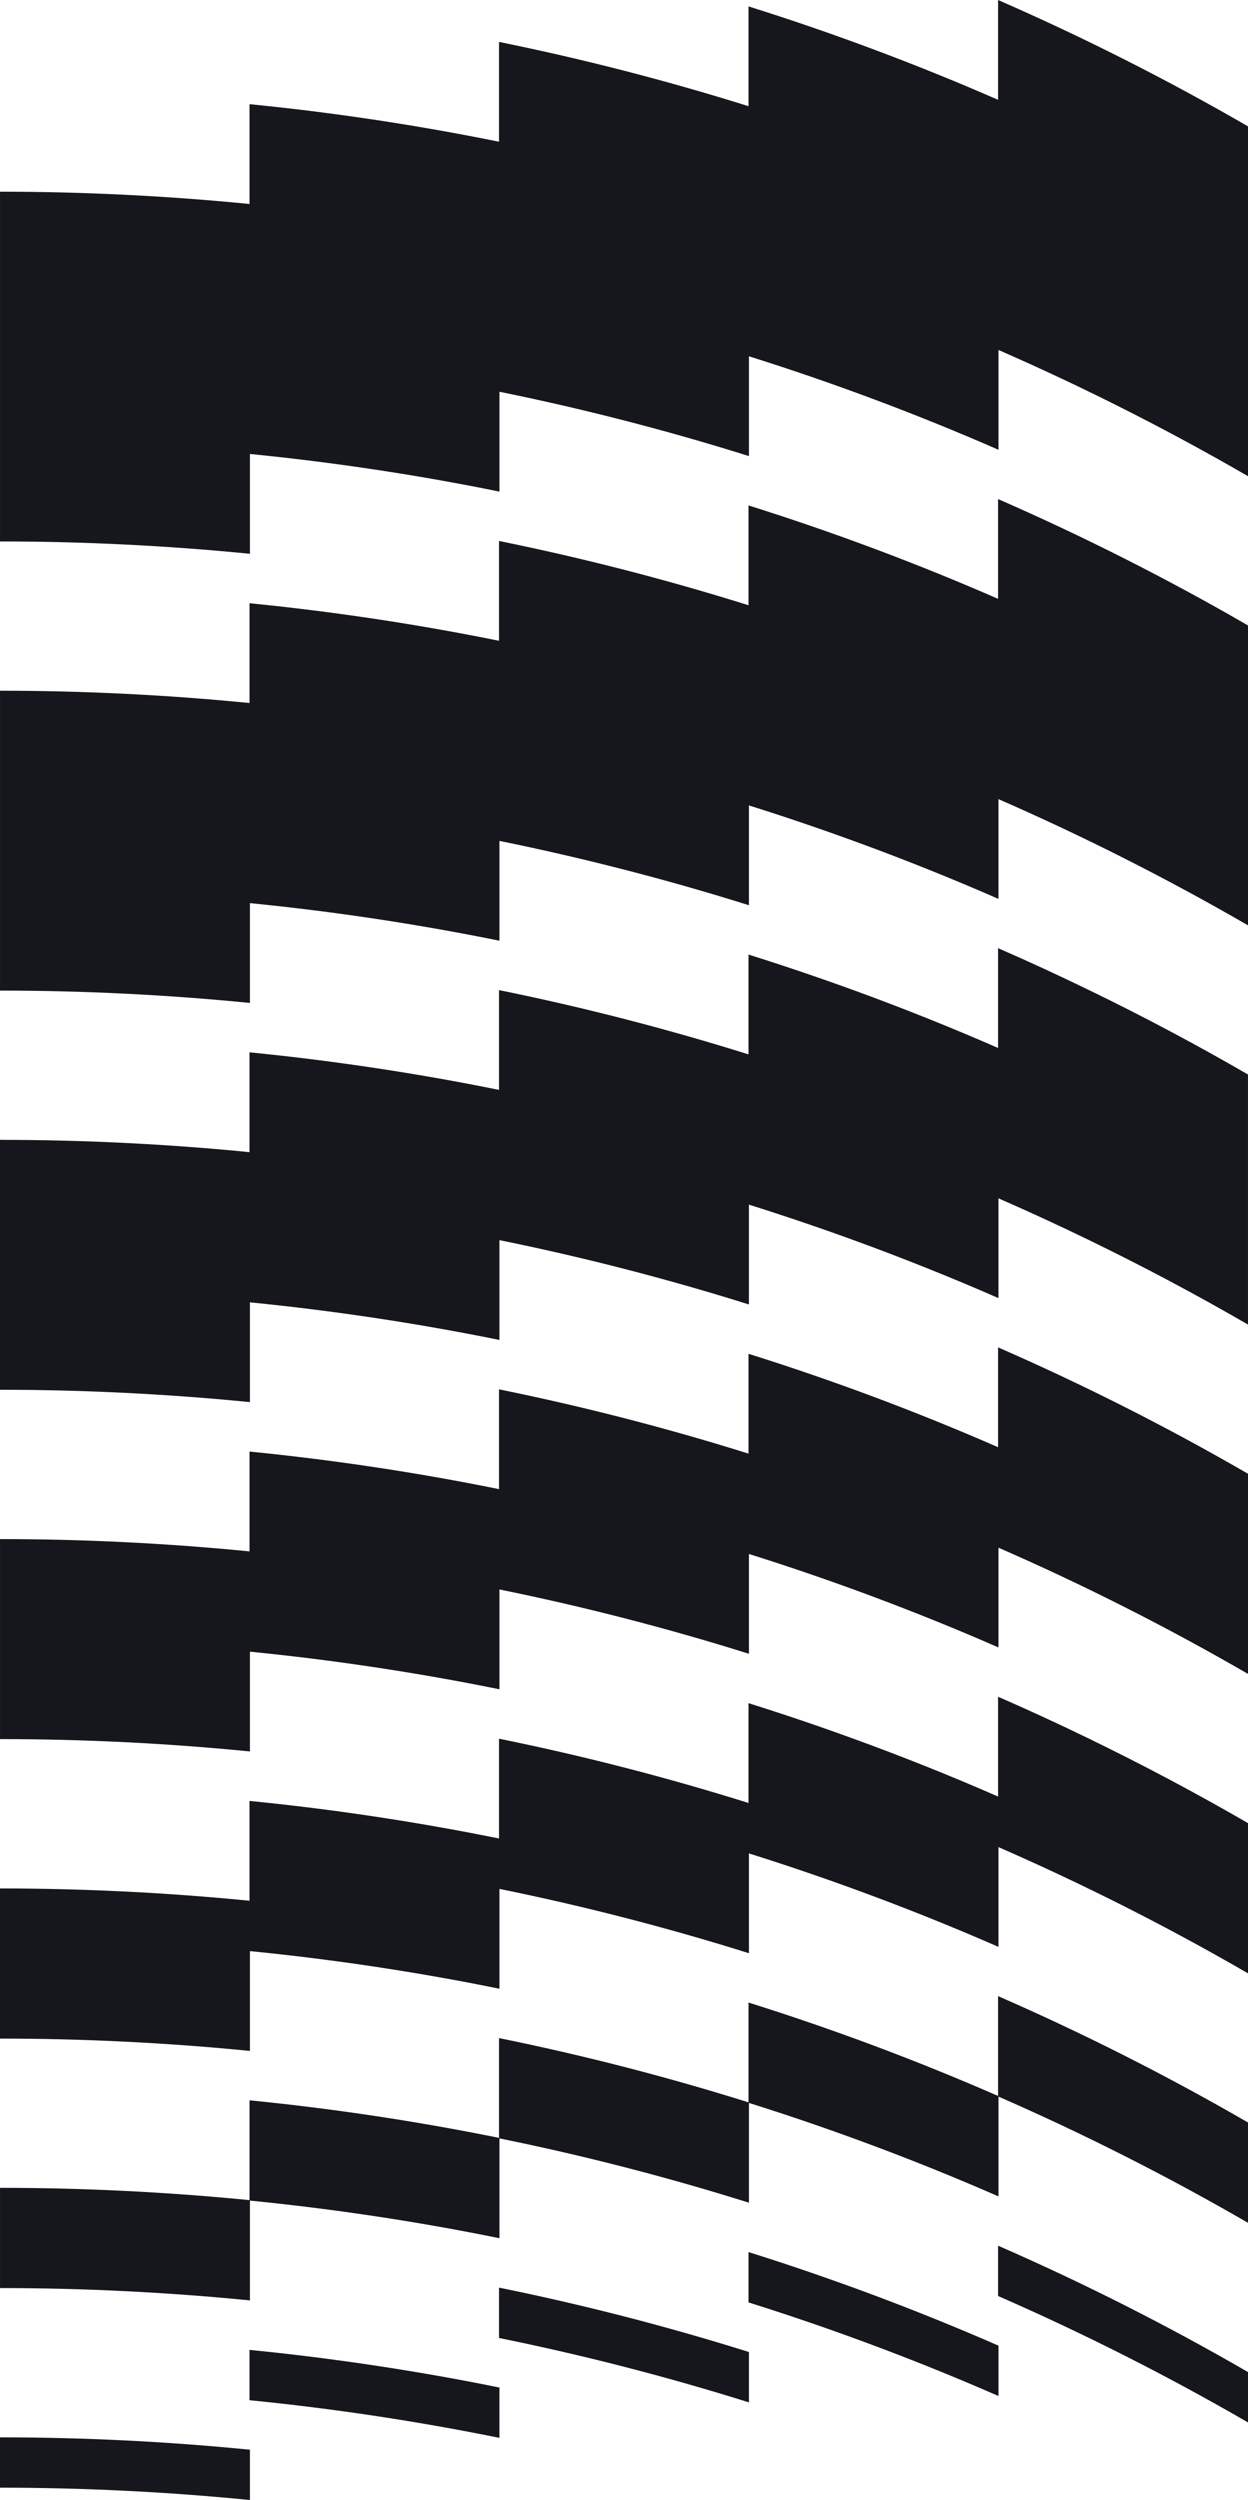 <?xml version="1.0" encoding="UTF-8"?>
<svg id="Layer_2" data-name="Layer 2" xmlns="http://www.w3.org/2000/svg" viewBox="0 0 737.44 1477.26" preserveAspectRatio="none">
  <defs>
    <style>
      .cls-1 {
        fill: #16161d;
      }
    </style>
  </defs>
  <g id="Graphic">
    <g>
      <path class="cls-1" d="M737.38,74.64C689.92,47.16,640.31,22.07,589.93.08l-.17-.08v58.98h0c-47.96-20.96-97.52-39.52-147.3-55.14l-.16-.05v58.96h0c-48.27-15.14-97.82-27.91-147.28-37.95l-.15-.03v58.98h0c-48.6-9.86-98.16-17.32-147.29-22.18h-.14s0,29.48,0,29.48v29.49h0c-48.67-4.82-98.23-7.27-147.31-7.27h-.12v206.67h.12c49.11,0,98.71,2.45,147.42,7.28h.14s0-29.48,0-29.48v-29.49c49.39,4.9,98.93,12.36,147.26,22.2h.18v-58.96c49.46,10.04,99.01,22.81,147.27,37.96l.16.05v-58.96c49.77,15.63,99.32,34.19,147.28,55.16l.17.08v-58.98c50.31,21.98,99.85,47.03,147.25,74.48l.19.11V74.68l-.06-.04Z"/>
      <path class="cls-1" d="M589.93,294.97l-.17-.08v58.96h0c-47.75-20.87-97.31-39.42-147.3-55.14l-.16-.05v58.98h0c-48.27-15.14-97.82-27.91-147.28-37.95l-.15-.03v58.98h0c-48.6-9.86-98.16-17.32-147.29-22.18h-.14s0,29.48,0,29.48v29.47h0c-48.67-4.82-98.23-7.27-147.31-7.27h-.12v177.2h.12c49.11,0,98.71,2.45,147.42,7.28h.14s0-7.28,0-7.28v-51.69c49.13,4.87,98.69,12.33,147.28,22.19l.15.03v-58.98c49.46,10.04,99.01,22.81,147.27,37.96l.16.05v-58.98c49.98,15.72,99.54,34.28,147.28,55.16l.17.08v-58.96c50.31,21.98,99.85,47.03,147.25,74.48l.19.11v-177.21l-.06-.04c-47.46-27.48-97.07-52.57-147.45-74.57Z"/>
      <path class="cls-1" d="M644.1,585.34h0l-.49-.24c-17.46-8.51-35.52-16.84-53.68-24.76l-.17-.08v58.98h0c-27.7-12.11-56.19-23.52-84.71-33.91h0l-.67-.24c-20.29-7.38-41.13-14.45-61.93-20.99l-.16-.05v58.98h0c-48.27-15.14-97.82-27.91-147.28-37.95l-.15-.03v58.96h0c-48.6-9.86-98.15-17.32-147.29-22.18h-.14s0,29.48,0,29.48v29.49h0c-48.67-4.82-98.23-7.27-147.31-7.27h-.12v147.68h.12c49.12,0,98.71,2.45,147.42,7.28h.14s0-29.45,0-29.45v-29.49c49.14,4.87,98.69,12.33,147.28,22.19l.15.03v-58.98c49.46,10.04,99.01,22.81,147.27,37.96l.16.05v-58.98c20.76,6.53,41.53,13.57,61.75,20.93,28.79,10.48,57.57,21.99,85.53,34.22l.17.08v-58.96c17.85,7.79,35.83,16.08,53.45,24.65,31.8,15.43,63.36,32.2,93.8,49.83l.19.11v-147.75l-.06-.04c-30.27-17.54-61.65-34.22-93.28-49.57Z"/>
      <path class="cls-1" d="M589.93,796.25l-.17-.08v58.98h0c-47.96-20.96-97.52-39.52-147.3-55.14l-.16-.05v58.98h0c-48.27-15.15-97.82-27.91-147.28-37.95l-.15-.03v58.96h0c-48.33-9.82-97.89-17.29-147.29-22.18h-.14s0,22.21,0,22.21v36.76h0c-48.67-4.82-98.23-7.27-147.31-7.27h-.12v118.19h.12c49.11,0,98.71,2.45,147.42,7.28h.14s0-7.28,0-7.28v-51.66c49.14,4.87,98.69,12.33,147.28,22.19l.15.03v-58.98h0c49.46,10.04,99,22.81,147.27,37.96l.16.05v-58.98c49.99,15.72,99.54,34.28,147.28,55.16l.17.08v-58.96h0c50.31,21.97,99.85,47.03,147.25,74.48l.19.11v-118.26l-.06-.04c-47.45-27.48-97.06-52.57-147.45-74.57Z"/>
      <path class="cls-1" d="M644.05,1027.64h0l-.49-.24c-17.67-8.6-35.72-16.92-53.63-24.73l-.17-.08v58.98h0c-27.61-12.09-56.13-23.5-84.79-33.93h0l-.67-.24c-20.44-7.45-41.25-14.5-61.85-20.96l-.16-.05v58.98h0c-48.27-15.15-97.82-27.91-147.28-37.95l-.15-.03v58.96h0c-48.6-9.85-98.15-17.32-147.29-22.18h-.14s0,29.48,0,29.48v29.49h0c-48.67-4.82-98.23-7.27-147.31-7.27h-.12v88.72h.12c49.12,0,98.71,2.45,147.42,7.28h.14s0-29.48,0-29.48v-29.49c49.4,4.9,98.93,12.36,147.26,22.2h.18v-58.96h0c49.45,10.04,99,22.81,147.27,37.96l.16.05v-58.98c49.99,15.72,99.54,34.28,147.28,55.16l.17.08v-58.96h0c50.31,21.97,99.85,47.03,147.25,74.48l.19.11v-88.76l-.06-.04c-30.29-17.54-61.69-34.22-93.33-49.6Z"/>
      <path class="cls-1" d="M589.93,1179.59l-.17-.08v58.98c-47.96-20.96-97.52-39.52-147.3-55.14l-.16-.05v58.98c-48.27-15.15-97.82-27.91-147.28-37.95l-.15-.03v58.96c-48.6-9.86-98.15-17.32-147.29-22.18h-.14s0,29.48,0,29.48v29.49c-48.67-4.82-98.23-7.27-147.31-7.27h-.12v59.23h.12c49.11,0,98.71,2.45,147.42,7.28h.14s0-29.48,0-29.48v-29.49c49.39,4.9,98.92,12.36,147.26,22.2h.18v-58.96c49.46,10.04,99.01,22.81,147.27,37.96l.16.05v-58.96c49.78,15.63,99.33,34.19,147.28,55.16l.17.08v-58.98c50.31,21.98,99.85,47.03,147.25,74.48l.19.11v-59.27l-.06-.04c-47.45-27.48-97.06-52.57-147.45-74.57Z"/>
      <path class="cls-1" d="M589.93,1327.05l-.17-.08v29.74l.08.03c50.37,22,99.97,47.08,147.42,74.56l.19.11v-29.75l-.06-.04c-47.45-27.48-97.06-52.57-147.45-74.57Z"/>
      <path class="cls-1" d="M442.46,1330.79l-.16-.05v29.75l.09.03c49.83,15.64,99.44,34.22,147.45,55.21l.17.08v-29.77l-.08-.03c-47.81-20.9-97.42-39.48-147.47-55.22Z"/>
      <path class="cls-1" d="M295.02,1351.78l-.15-.03v29.75l.1.02c49.5,10.05,99.1,22.83,147.42,37.99l.16.05v-29.75l-.09-.03c-48.31-15.17-97.92-27.95-147.45-38Z"/>
      <path class="cls-1" d="M147.57,1388.55h-.14s0,29.73,0,29.73h.11c49.18,4.88,98.78,12.35,147.42,22.22l.15.03v-29.75l-.1-.02c-48.64-9.87-98.25-17.34-147.44-22.21Z"/>
      <path class="cls-1" d="M.12,1440.22h-.12v29.74h.12c49.11,0,98.71,2.45,147.42,7.28h.14s0-7.28,0-7.28v-22.45h-.11c-48.71-4.84-98.32-7.29-147.45-7.29Z"/>
    </g>
  </g>
</svg>